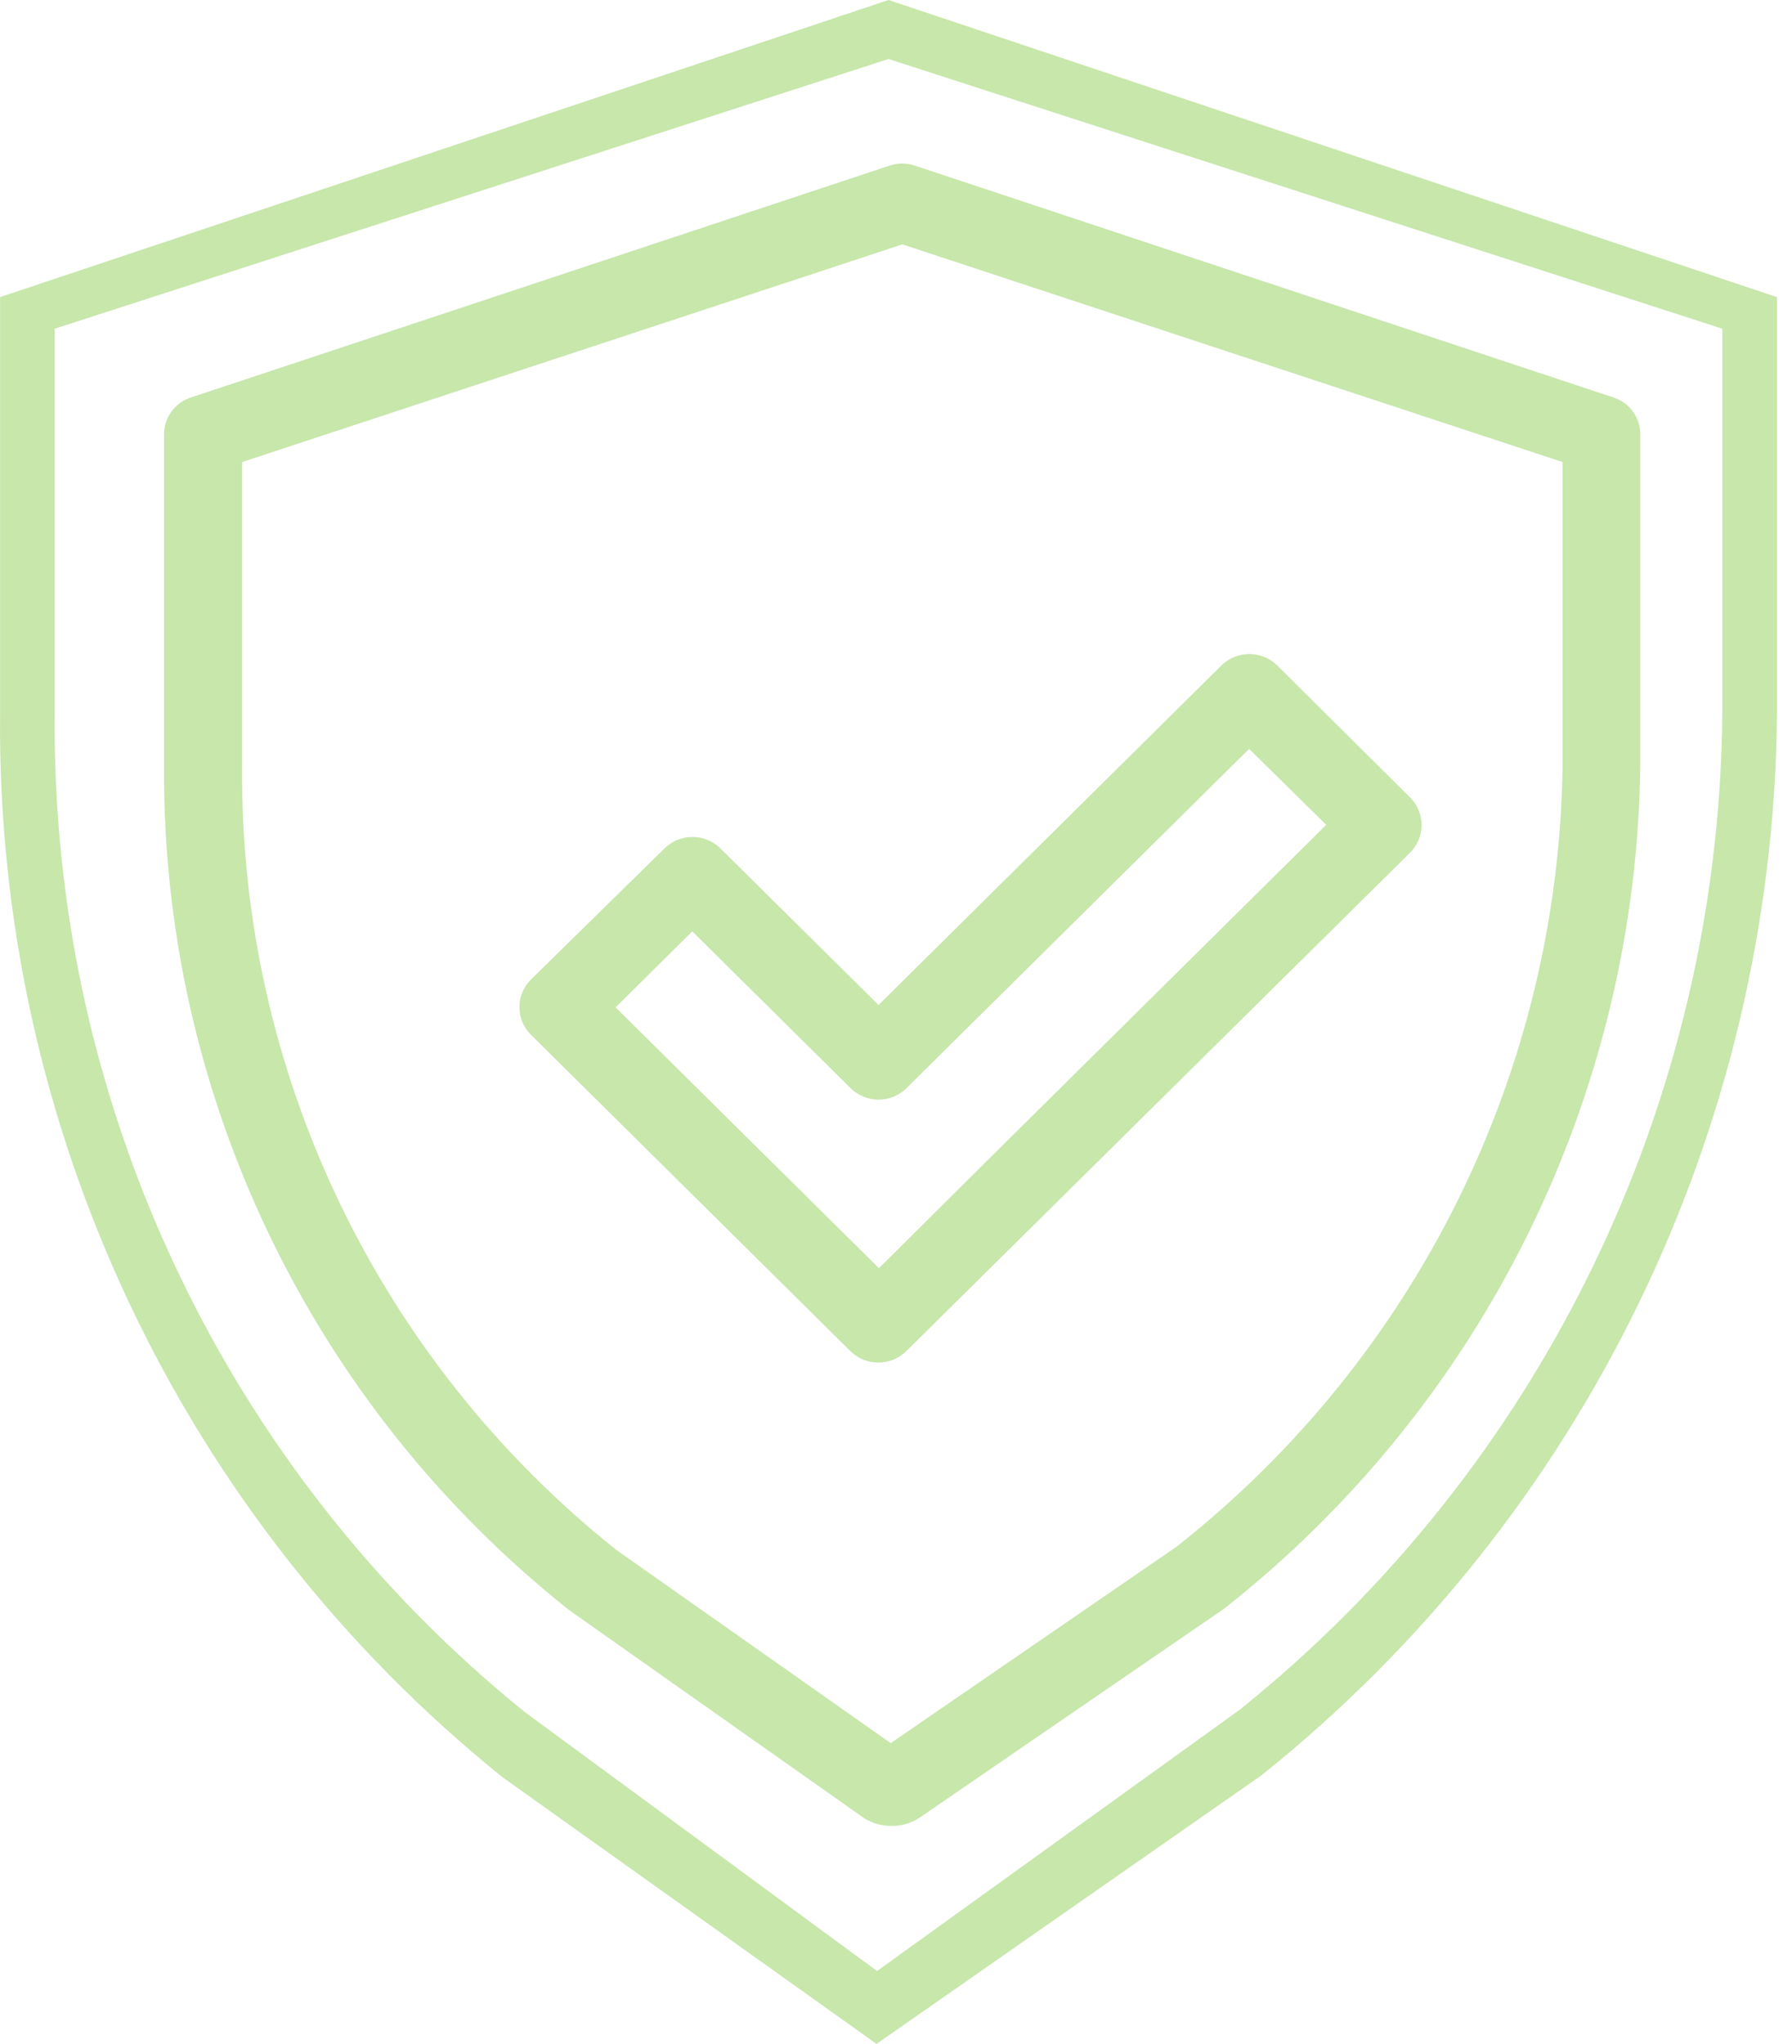 <?xml version="1.0" encoding="UTF-8"?>
<svg width="57px" height="65px" viewBox="0 0 57 65" version="1.1" xmlns="http://www.w3.org/2000/svg" xmlns:xlink="http://www.w3.org/1999/xlink">
    <!-- Generator: Sketch 47.1 (45422) - http://www.bohemiancoding.com/sketch -->
    <title>guarantee</title>
    <desc>Created with Sketch.</desc>
    <defs></defs>
    <g id="Symbols" stroke="none" stroke-width="1" fill="none" fill-rule="evenodd">
        <g id="Artboard" transform="translate(-46, -356)">
            <g id="guarantee" transform="translate(42, 356)">
                <rect id="size" fill-opacity="0" fill="#FFFFFF" x="0" y="0" width="65" height="65"></rect>
                <path d="M56.174,24.348 C56.048,34.812 51.187,44.661 42.943,51.155 L33.246,57.808 C32.986,57.98 32.681,58.07 32.369,58.066 C32.049,58.074 31.734,57.984 31.467,57.808 L22.103,51.204 C13.897,44.693 9.147,34.793 9.218,24.348 L9.218,13.809 C9.219,13.277 9.563,12.806 10.071,12.641 L32.307,5.263 C32.56,5.179 32.833,5.179 33.085,5.263 L55.322,12.641 C55.83,12.806 56.174,13.277 56.174,13.809 L56.174,24.348 Z M41.424,49.188 C49.066,43.171 53.576,34.046 53.703,24.348 L53.703,14.694 L32.702,7.771 L11.701,14.694 L11.701,24.348 C11.613,34.037 15.999,43.23 23.598,49.286 L32.332,55.435 L41.424,49.188 Z M43.422,54.381 C53.027,46.678 58.67,35.047 58.783,22.73 L58.783,10.453 L32.262,1.876 L5.741,10.453 L5.741,22.752 C5.635,35.053 11.142,46.725 20.686,54.442 L31.897,62.682 L43.422,54.381 Z M31.881,65 L19.975,56.512 C9.775,48.296 3.889,35.848 4.002,22.73 L4.002,9.449 L32.262,0 L60.522,9.449 L60.522,22.73 C60.401,35.878 54.375,48.27 44.119,56.462 L31.881,65 Z M44.625,21.162 C44.134,20.679 43.342,20.679 42.851,21.162 L31.945,31.961 L26.913,26.979 C26.422,26.496 25.63,26.496 25.139,26.979 L20.888,31.151 C20.4,31.637 20.4,32.422 20.888,32.907 L31.052,42.971 C31.542,43.454 32.335,43.454 32.825,42.971 L48.852,27.116 C49.339,26.63 49.339,25.845 48.852,25.36 L44.625,21.162 Z M35.278,37.03 L35.278,37.03 L32.209,40.082 L31.957,40.331 L23.58,32.036 L26.02,29.619 L31.052,34.601 L31.052,34.601 C31.288,34.837 31.609,34.97 31.945,34.97 C32.28,34.97 32.602,34.837 32.838,34.601 L32.838,34.601 L43.732,23.815 L46.185,26.231 L35.278,37.03 Z" fill-opacity="0.391" fill="#72C42A" fill-rule="nonzero"></path>
            </g>
        </g>
    </g>
</svg>